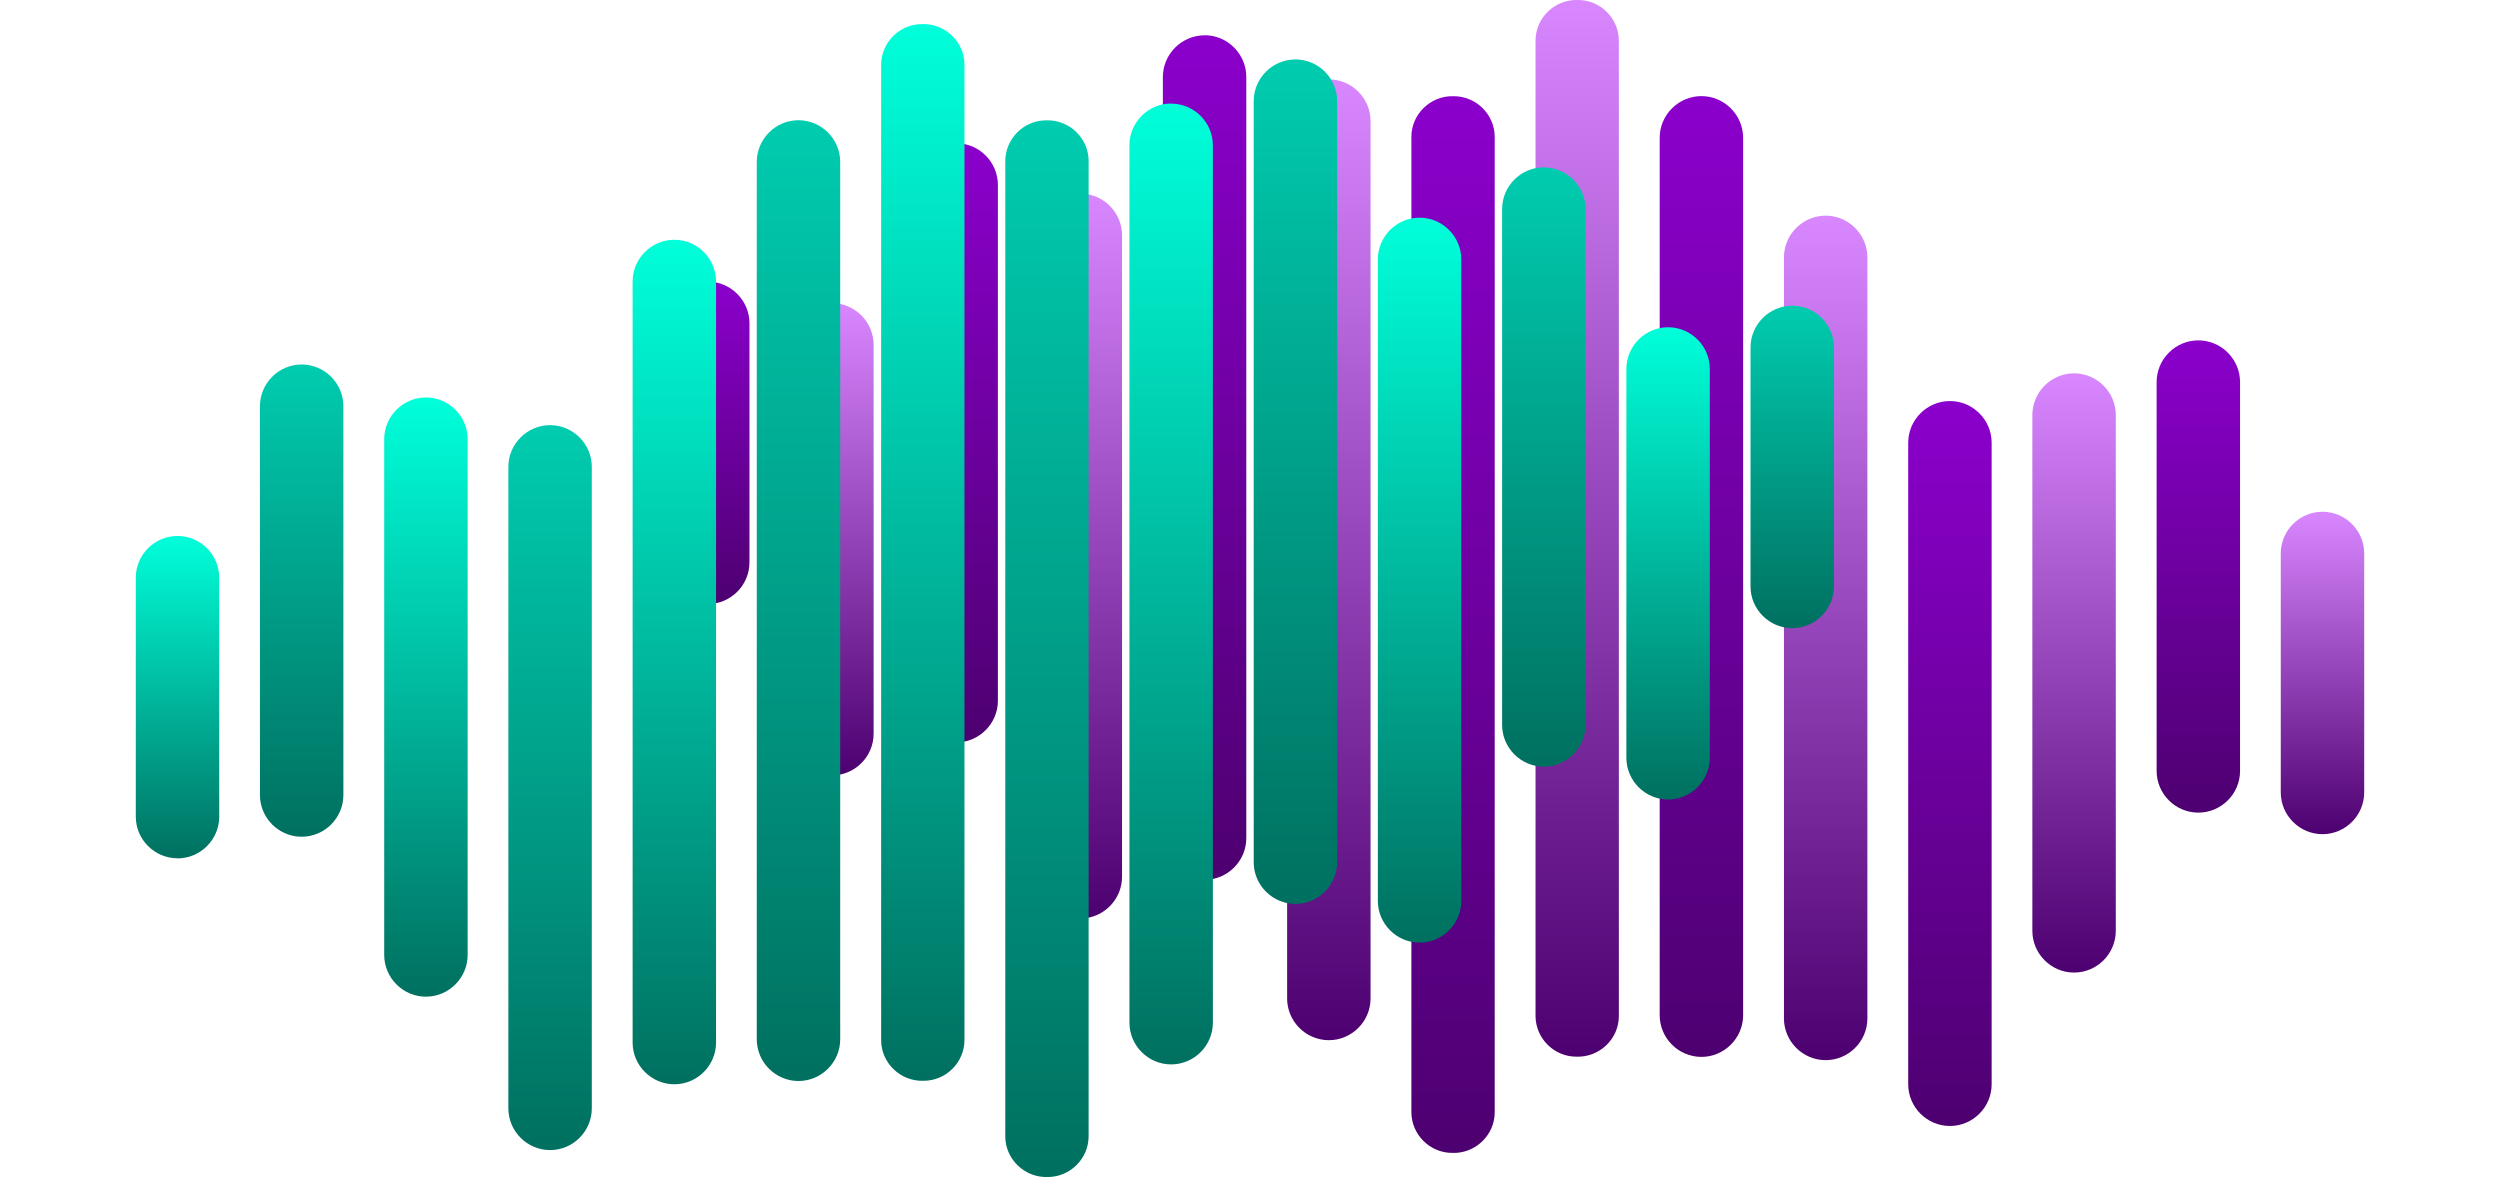 <?xml version="1.0" encoding="UTF-8"?><svg xmlns="http://www.w3.org/2000/svg" width="150.7" height="70.95" xmlns:xlink="http://www.w3.org/1999/xlink" viewBox="0 0 198.7 104.95"><defs><style>.cls-1{fill:url(#linear-gradient-2);}.cls-2{fill:url(#linear-gradient-17);}.cls-3{fill:url(#linear-gradient-15);}.cls-4{mix-blend-mode:lighten;}.cls-5{fill:url(#linear-gradient-18);}.cls-6{fill:url(#linear-gradient-28);}.cls-7{fill:url(#linear-gradient-14);}.cls-8{fill:url(#linear-gradient-20);}.cls-9{fill:url(#linear-gradient-6);}.cls-10{isolation:isolate;}.cls-11{fill:url(#linear-gradient-11);}.cls-12{fill:url(#linear-gradient-10);}.cls-13{fill:url(#linear-gradient-16);}.cls-14{fill:url(#linear-gradient-21);}.cls-15{fill:url(#linear-gradient-25);}.cls-16{fill:url(#linear-gradient-5);}.cls-17{fill:url(#linear-gradient-7);}.cls-18{fill:url(#linear-gradient-24);}.cls-19{fill:url(#linear-gradient-9);}.cls-20{fill:url(#linear-gradient-22);}.cls-21{fill:url(#linear-gradient-3);}.cls-22{fill:url(#linear-gradient);}.cls-23{fill:url(#linear-gradient-27);}.cls-24{fill:url(#linear-gradient-23);}.cls-25{fill:url(#linear-gradient-19);}.cls-26{fill:url(#linear-gradient-4);}.cls-27{fill:url(#linear-gradient-8);}.cls-28{fill:url(#linear-gradient-12);}.cls-29{fill:url(#linear-gradient-13);}.cls-30{fill:url(#linear-gradient-26);}</style><linearGradient id="linear-gradient" x1="3466.71" y1="-271.18" x2="3466.71" y2="-242.44" gradientTransform="translate(3517.71 296.29) rotate(-180) scale(1 -1)" gradientUnits="userSpaceOnUse"><stop offset="0" stop-color="#8b00cc"/><stop offset="1" stop-color="#4d0070"/></linearGradient><linearGradient id="linear-gradient-2" x1="3389.18" y1="-296.29" x2="3389.18" y2="-202.07" gradientTransform="translate(3517.71 296.29) rotate(-180) scale(1 -1)" gradientUnits="userSpaceOnUse"><stop offset="0" stop-color="#d987ff"/><stop offset="1" stop-color="#4d0070"/></linearGradient><linearGradient id="linear-gradient-3" x1="3378.11" y1="-287.71" x2="3378.11" y2="-202.05" xlink:href="#linear-gradient"/><linearGradient id="linear-gradient-4" x1="3367.03" y1="-277.05" x2="3367.03" y2="-201.76" xlink:href="#linear-gradient-2"/><linearGradient id="linear-gradient-5" x1="3355.96" y1="-260.52" x2="3355.96" y2="-195.89" xlink:href="#linear-gradient"/><linearGradient id="linear-gradient-6" x1="3344.88" y1="-262.99" x2="3344.88" y2="-209.57" xlink:href="#linear-gradient-2"/><linearGradient id="linear-gradient-7" x1="3333.8" y1="-265.93" x2="3333.8" y2="-223.83" xlink:href="#linear-gradient"/><linearGradient id="linear-gradient-8" x1="3322.73" y1="-250.65" x2="3322.73" y2="-221.91" xlink:href="#linear-gradient-2"/><linearGradient id="linear-gradient-9" x1="3400.26" y1="-287.71" x2="3400.26" y2="-193.49" xlink:href="#linear-gradient"/><linearGradient id="linear-gradient-10" x1="3411.33" y1="-289.2" x2="3411.33" y2="-203.54" xlink:href="#linear-gradient-2"/><linearGradient id="linear-gradient-11" x1="3422.41" y1="-293.14" x2="3422.41" y2="-217.85" xlink:href="#linear-gradient"/><linearGradient id="linear-gradient-12" x1="3433.49" y1="-279.03" x2="3433.49" y2="-214.4" xlink:href="#linear-gradient-2"/><linearGradient id="linear-gradient-13" x1="3444.56" y1="-283.51" x2="3444.56" y2="-230.1" xlink:href="#linear-gradient"/><linearGradient id="linear-gradient-14" x1="3455.64" y1="-269.26" x2="3455.64" y2="-227.16" xlink:href="#linear-gradient-2"/><linearGradient id="linear-gradient-15" x1="147.7" y1="27.26" x2="147.7" y2="56.01" gradientUnits="userSpaceOnUse"><stop offset="0" stop-color="#00ccaf"/><stop offset="1" stop-color="#007060"/></linearGradient><linearGradient id="linear-gradient-16" x1="70.17" y1="2.15" x2="70.17" y2="96.37" gradientUnits="userSpaceOnUse"><stop offset="0" stop-color="#00ffda"/><stop offset="1" stop-color="#007060"/></linearGradient><linearGradient id="linear-gradient-17" x1="59.09" y1="10.73" x2="59.09" y2="96.39" xlink:href="#linear-gradient-15"/><linearGradient id="linear-gradient-18" x1="48.02" y1="21.39" x2="48.02" y2="96.68" xlink:href="#linear-gradient-16"/><linearGradient id="linear-gradient-19" x1="36.94" y1="37.92" x2="36.94" y2="102.55" xlink:href="#linear-gradient-15"/><linearGradient id="linear-gradient-20" x1="25.87" y1="35.45" x2="25.87" y2="88.87" xlink:href="#linear-gradient-16"/><linearGradient id="linear-gradient-21" x1="14.79" y1="32.51" x2="14.79" y2="74.61" xlink:href="#linear-gradient-15"/><linearGradient id="linear-gradient-22" x1="3.72" y1="47.79" x2="3.72" y2="76.53" xlink:href="#linear-gradient-16"/><linearGradient id="linear-gradient-23" x1="81.25" y1="10.73" x2="81.25" y2="104.95" xlink:href="#linear-gradient-15"/><linearGradient id="linear-gradient-24" x1="92.32" y1="9.24" x2="92.32" y2="94.9" xlink:href="#linear-gradient-16"/><linearGradient id="linear-gradient-25" x1="103.4" y1="5.3" x2="103.4" y2="80.59" xlink:href="#linear-gradient-15"/><linearGradient id="linear-gradient-26" x1="114.47" y1="19.41" x2="114.47" y2="84.05" xlink:href="#linear-gradient-16"/><linearGradient id="linear-gradient-27" x1="125.55" y1="14.93" x2="125.55" y2="68.34" xlink:href="#linear-gradient-15"/><linearGradient id="linear-gradient-28" x1="136.63" y1="29.18" x2="136.63" y2="71.28" xlink:href="#linear-gradient-16"/></defs><g class="cls-10"><g id="Layer_2"><g id="Layer_1-2"><g id="logo"><g id="purple_group"><path id="purple" class="cls-22" d="m51,25.11c-2.04,0-3.72,1.67-3.72,3.72,0,0,0,21.31,0,21.31,0,2.04,1.67,3.72,3.72,3.72,2.04,0,3.72-1.67,3.72-3.72v-21.31c0-2.04-1.67-3.72-3.72-3.72Z"/><path id="purple-2" class="cls-1" d="m128.45,94.22c2.05.08,3.8-1.58,3.79-3.64,0,0,0-86.94,0-86.94,0-2-1.64-3.64-3.64-3.64-2.05-.08-3.8,1.58-3.79,3.64,0,0,0,86.94,0,86.94,0,2,1.64,3.64,3.64,3.64Z"/><path id="purple-3" class="cls-21" d="m139.6,94.24c2.04,0,3.72-1.67,3.72-3.72,0,0,0-78.23,0-78.23,0-2.04-1.67-3.72-3.72-3.72-2.04,0-3.72,1.67-3.72,3.72v78.23c0,2.04,1.67,3.72,3.72,3.72Z"/><path id="purple-4" class="cls-26" d="m150.68,94.53c2.04,0,3.72-1.67,3.72-3.72,0,0,0-67.86,0-67.86,0-2.04-1.67-3.72-3.72-3.72-2.04,0-3.72,1.67-3.72,3.72v67.86c0,2.04,1.67,3.72,3.72,3.72Z"/><path id="purple-5" class="cls-16" d="m161.76,100.4c2.04,0,3.72-1.67,3.72-3.72,0,0,0-57.2,0-57.2,0-2.04-1.67-3.72-3.72-3.72-2.04,0-3.72,1.67-3.72,3.72v57.2c0,2.04,1.67,3.72,3.72,3.72Z"/><path id="purple-6" class="cls-9" d="m172.83,86.72c2.04,0,3.72-1.67,3.72-3.72,0,0,0-45.99,0-45.99,0-2.04-1.67-3.72-3.72-3.72-2.04,0-3.72,1.67-3.72,3.72v45.99c0,2.04,1.67,3.72,3.72,3.72Z"/><path id="purple-7" class="cls-17" d="m183.91,72.46c2.04,0,3.72-1.67,3.72-3.72,0,0,0-34.67,0-34.67,0-2.04-1.67-3.72-3.72-3.72-2.04,0-3.72,1.67-3.72,3.72v34.67c0,2.04,1.67,3.72,3.72,3.72Z"/><path id="purple-8" class="cls-27" d="m194.98,74.38c2.04,0,3.72-1.67,3.72-3.72,0,0,0-21.31,0-21.31,0-2.04-1.67-3.72-3.72-3.72-2.04,0-3.72,1.67-3.72,3.72v21.31c0,2.04,1.67,3.72,3.72,3.72Z"/><path id="purple-9" class="cls-19" d="m117.53,8.58c-2.05-.08-3.8,1.58-3.79,3.64,0,0,0,86.94,0,86.94,0,2,1.64,3.64,3.64,3.64,2.05.08,3.8-1.58,3.79-3.64,0,0,0-86.94,0-86.94,0-2-1.64-3.64-3.64-3.64Z"/><path id="purple-10" class="cls-12" d="m106.38,7.08c-2.04,0-3.72,1.67-3.72,3.72,0,0,0,78.23,0,78.23,0,2.04,1.67,3.72,3.72,3.72,2.04,0,3.72-1.67,3.72-3.72V10.8c0-2.04-1.67-3.72-3.72-3.72Z"/><path id="purple-11" class="cls-11" d="m95.3,3.15c-2.04,0-3.72,1.67-3.72,3.72,0,0,0,67.86,0,67.86,0,2.04,1.67,3.72,3.72,3.72,2.04,0,3.72-1.67,3.72-3.72V6.86c0-2.04-1.67-3.72-3.72-3.72Z"/><path id="purple-12" class="cls-28" d="m84.22,17.26c-2.04,0-3.72,1.67-3.72,3.72,0,0,0,57.2,0,57.2,0,2.04,1.67,3.72,3.72,3.72,2.04,0,3.72-1.67,3.72-3.72,0,0,0-57.2,0-57.2,0-2.04-1.67-3.72-3.72-3.72Z"/><path id="purple-13" class="cls-29" d="m73.15,12.77c-2.04,0-3.72,1.67-3.72,3.72,0,0,0,45.99,0,45.99,0,2.04,1.67,3.72,3.72,3.72,2.04,0,3.72-1.67,3.72-3.72V16.49c0-2.04-1.67-3.72-3.72-3.72Z"/><path id="purple-14" class="cls-7" d="m62.07,27.03c-2.04,0-3.72,1.67-3.72,3.72,0,0,0,34.67,0,34.67,0,2.04,1.67,3.72,3.72,3.72,2.04,0,3.72-1.67,3.72-3.72V30.75c0-2.04-1.67-3.72-3.72-3.72Z"/></g><g id="green_group" class="cls-4"><path id="green" class="cls-3" d="m147.7,27.26c2.04,0,3.72,1.67,3.72,3.72,0,0,0,21.31,0,21.31,0,2.04-1.67,3.72-3.72,3.72-2.04,0-3.72-1.67-3.72-3.72v-21.31c0-2.04,1.67-3.72,3.72-3.72Z"/><path id="green-2" class="cls-13" d="m70.25,96.37c-2.05.08-3.8-1.58-3.79-3.64,0,0,0-86.94,0-86.94,0-2,1.64-3.64,3.64-3.64,2.05-.08,3.8,1.58,3.79,3.64,0,0,0,86.94,0,86.94,0,2-1.64,3.64-3.64,3.64Z"/><path id="green-3" class="cls-2" d="m59.09,96.39c-2.04,0-3.72-1.67-3.72-3.72,0,0,0-78.23,0-78.23,0-2.04,1.67-3.72,3.72-3.72,2.04,0,3.72,1.67,3.72,3.72v78.23c0,2.04-1.67,3.72-3.72,3.72Z"/><path id="green-4" class="cls-5" d="m48.02,96.68c-2.04,0-3.72-1.67-3.72-3.72,0,0,0-67.86,0-67.86,0-2.04,1.67-3.72,3.72-3.72,2.04,0,3.72,1.67,3.72,3.72v67.86c0,2.04-1.67,3.72-3.72,3.72Z"/><path id="green-5" class="cls-25" d="m36.94,102.55c-2.04,0-3.72-1.67-3.72-3.72,0,0,0-57.2,0-57.2,0-2.04,1.67-3.72,3.72-3.72,2.04,0,3.72,1.67,3.72,3.72v57.2c0,2.04-1.67,3.72-3.72,3.72Z"/><path id="green-6" class="cls-8" d="m25.87,88.87c-2.04,0-3.72-1.67-3.72-3.72,0,0,0-45.99,0-45.99,0-2.04,1.67-3.72,3.72-3.72,2.04,0,3.72,1.67,3.72,3.72v45.99c0,2.04-1.67,3.72-3.72,3.72Z"/><path id="green-7" class="cls-14" d="m14.79,74.61c-2.04,0-3.72-1.67-3.72-3.72,0,0,0-34.67,0-34.67,0-2.04,1.67-3.72,3.72-3.72,2.04,0,3.72,1.67,3.72,3.72v34.67c0,2.04-1.67,3.72-3.72,3.72Z"/><path id="green-8" class="cls-20" d="m3.72,76.53C1.67,76.53,0,74.86,0,72.82c0,0,0-21.31,0-21.31,0-2.04,1.67-3.72,3.72-3.72,2.04,0,3.72,1.67,3.72,3.72v21.31c0,2.04-1.67,3.72-3.72,3.72Z"/><path id="green-9" class="cls-24" d="m81.17,10.73c2.05-.08,3.8,1.58,3.79,3.64,0,0,0,86.94,0,86.94,0,2-1.64,3.64-3.64,3.64-2.05.08-3.8-1.58-3.79-3.64,0,0,0-86.94,0-86.94,0-2,1.64-3.64,3.64-3.64Z"/><path id="green-10" class="cls-18" d="m92.32,9.24c2.04,0,3.72,1.67,3.72,3.72,0,0,0,78.23,0,78.23,0,2.04-1.67,3.72-3.72,3.72-2.04,0-3.72-1.67-3.72-3.72V12.95c0-2.04,1.67-3.72,3.72-3.72Z"/><path id="green-11" class="cls-15" d="m103.4,5.3c2.04,0,3.72,1.67,3.72,3.72,0,0,0,67.86,0,67.86,0,2.04-1.67,3.72-3.72,3.72-2.04,0-3.72-1.67-3.72-3.72V9.02c0-2.04,1.67-3.72,3.72-3.72Z"/><path id="green-12" class="cls-30" d="m114.47,19.41c2.04,0,3.72,1.67,3.72,3.72,0,0,0,57.2,0,57.2,0,2.04-1.67,3.72-3.72,3.72-2.04,0-3.72-1.67-3.72-3.72V23.13c0-2.04,1.67-3.72,3.72-3.72Z"/><path id="green-13" class="cls-23" d="m125.55,14.93c2.04,0,3.72,1.67,3.72,3.72,0,0,0,45.99,0,45.99,0,2.04-1.67,3.72-3.72,3.72-2.04,0-3.72-1.67-3.72-3.72V18.64c0-2.04,1.67-3.72,3.72-3.72Z"/><path id="green-14" class="cls-6" d="m136.63,29.18c2.04,0,3.72,1.67,3.72,3.72,0,0,0,34.67,0,34.67,0,2.04-1.67,3.72-3.72,3.72-2.04,0-3.72-1.67-3.72-3.72v-34.67c0-2.04,1.67-3.72,3.72-3.72Z"/></g></g></g></g></g></svg>